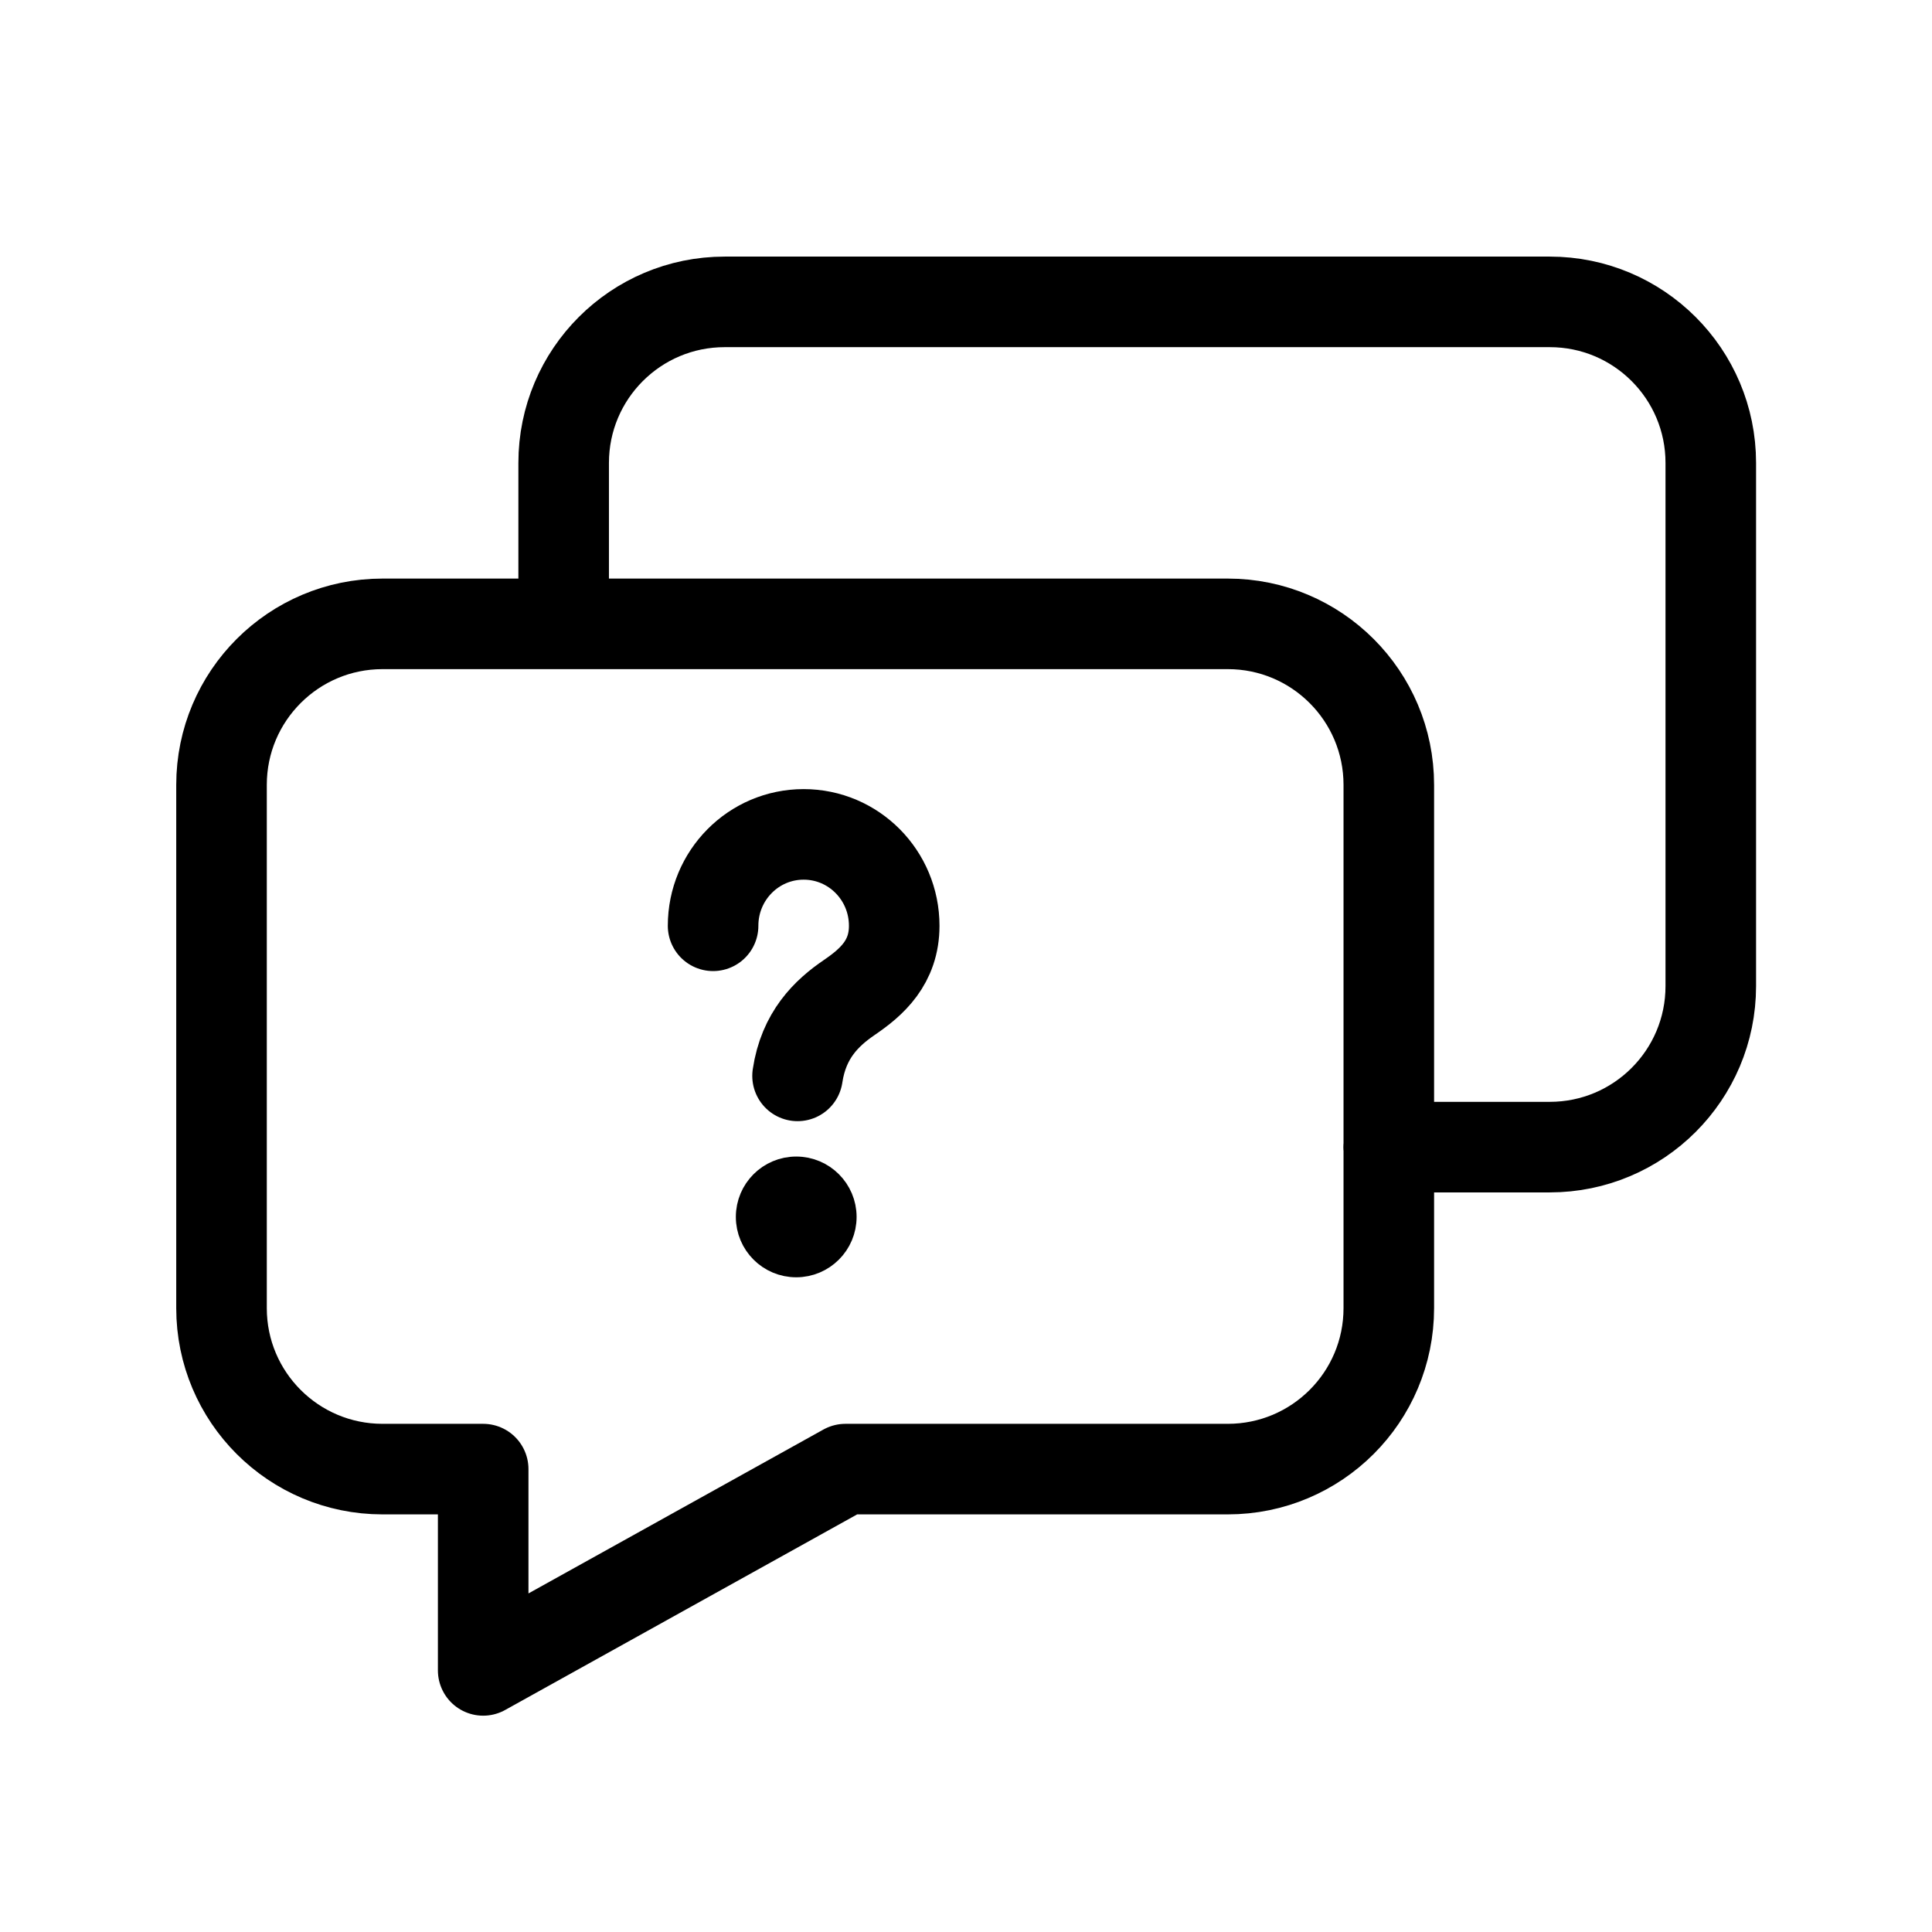 <svg
  width="32"
  height="32"
  viewBox="0 0 32 32"
  fill="none"
  xmlns="http://www.w3.org/2000/svg"
  data-fui-icon="true"
>
  <path
    d="M23 19H25.669C27.142 19 28.336 17.806 28.336 16.333V7.667C28.336 6.194 27.142 5 25.669 5H12.003C10.53 5 9.336 6.194 9.336 7.667V10.333M20.336 10.333H6.336C4.863 10.333 3.669 11.527 3.669 13V21.667C3.669 23.14 4.863 24.333 6.336 24.333H8.003V27.667L14.003 24.333H20.336C21.809 24.333 23.003 23.14 23.003 21.667V13C23.003 11.527 21.809 10.333 20.336 10.333Z"
    stroke="currentColor"
    stroke-width="1.5"
    stroke-linecap="round"
    stroke-linejoin="round"
  />
  <path
    d="M13.21 17.82C13.311 17.143 13.69 16.778 14.069 16.52C14.44 16.267 14.811 15.94 14.811 15.334C14.811 14.497 14.14 13.82 13.311 13.82C12.482 13.82 11.811 14.497 11.811 15.334"
    stroke="currentColor"
    stroke-width="1.5"
    stroke-linecap="round"
  />
  <path
    d="M12.438 20.156C12.438 20.57 12.773 20.906 13.188 20.906C13.602 20.906 13.938 20.57 13.938 20.156C13.938 19.742 13.602 19.406 13.188 19.406C12.773 19.406 12.438 19.742 12.438 20.156Z"
    fill="currentColor"
    stroke="currentColor"
    stroke-width=".5"
  />
</svg>
